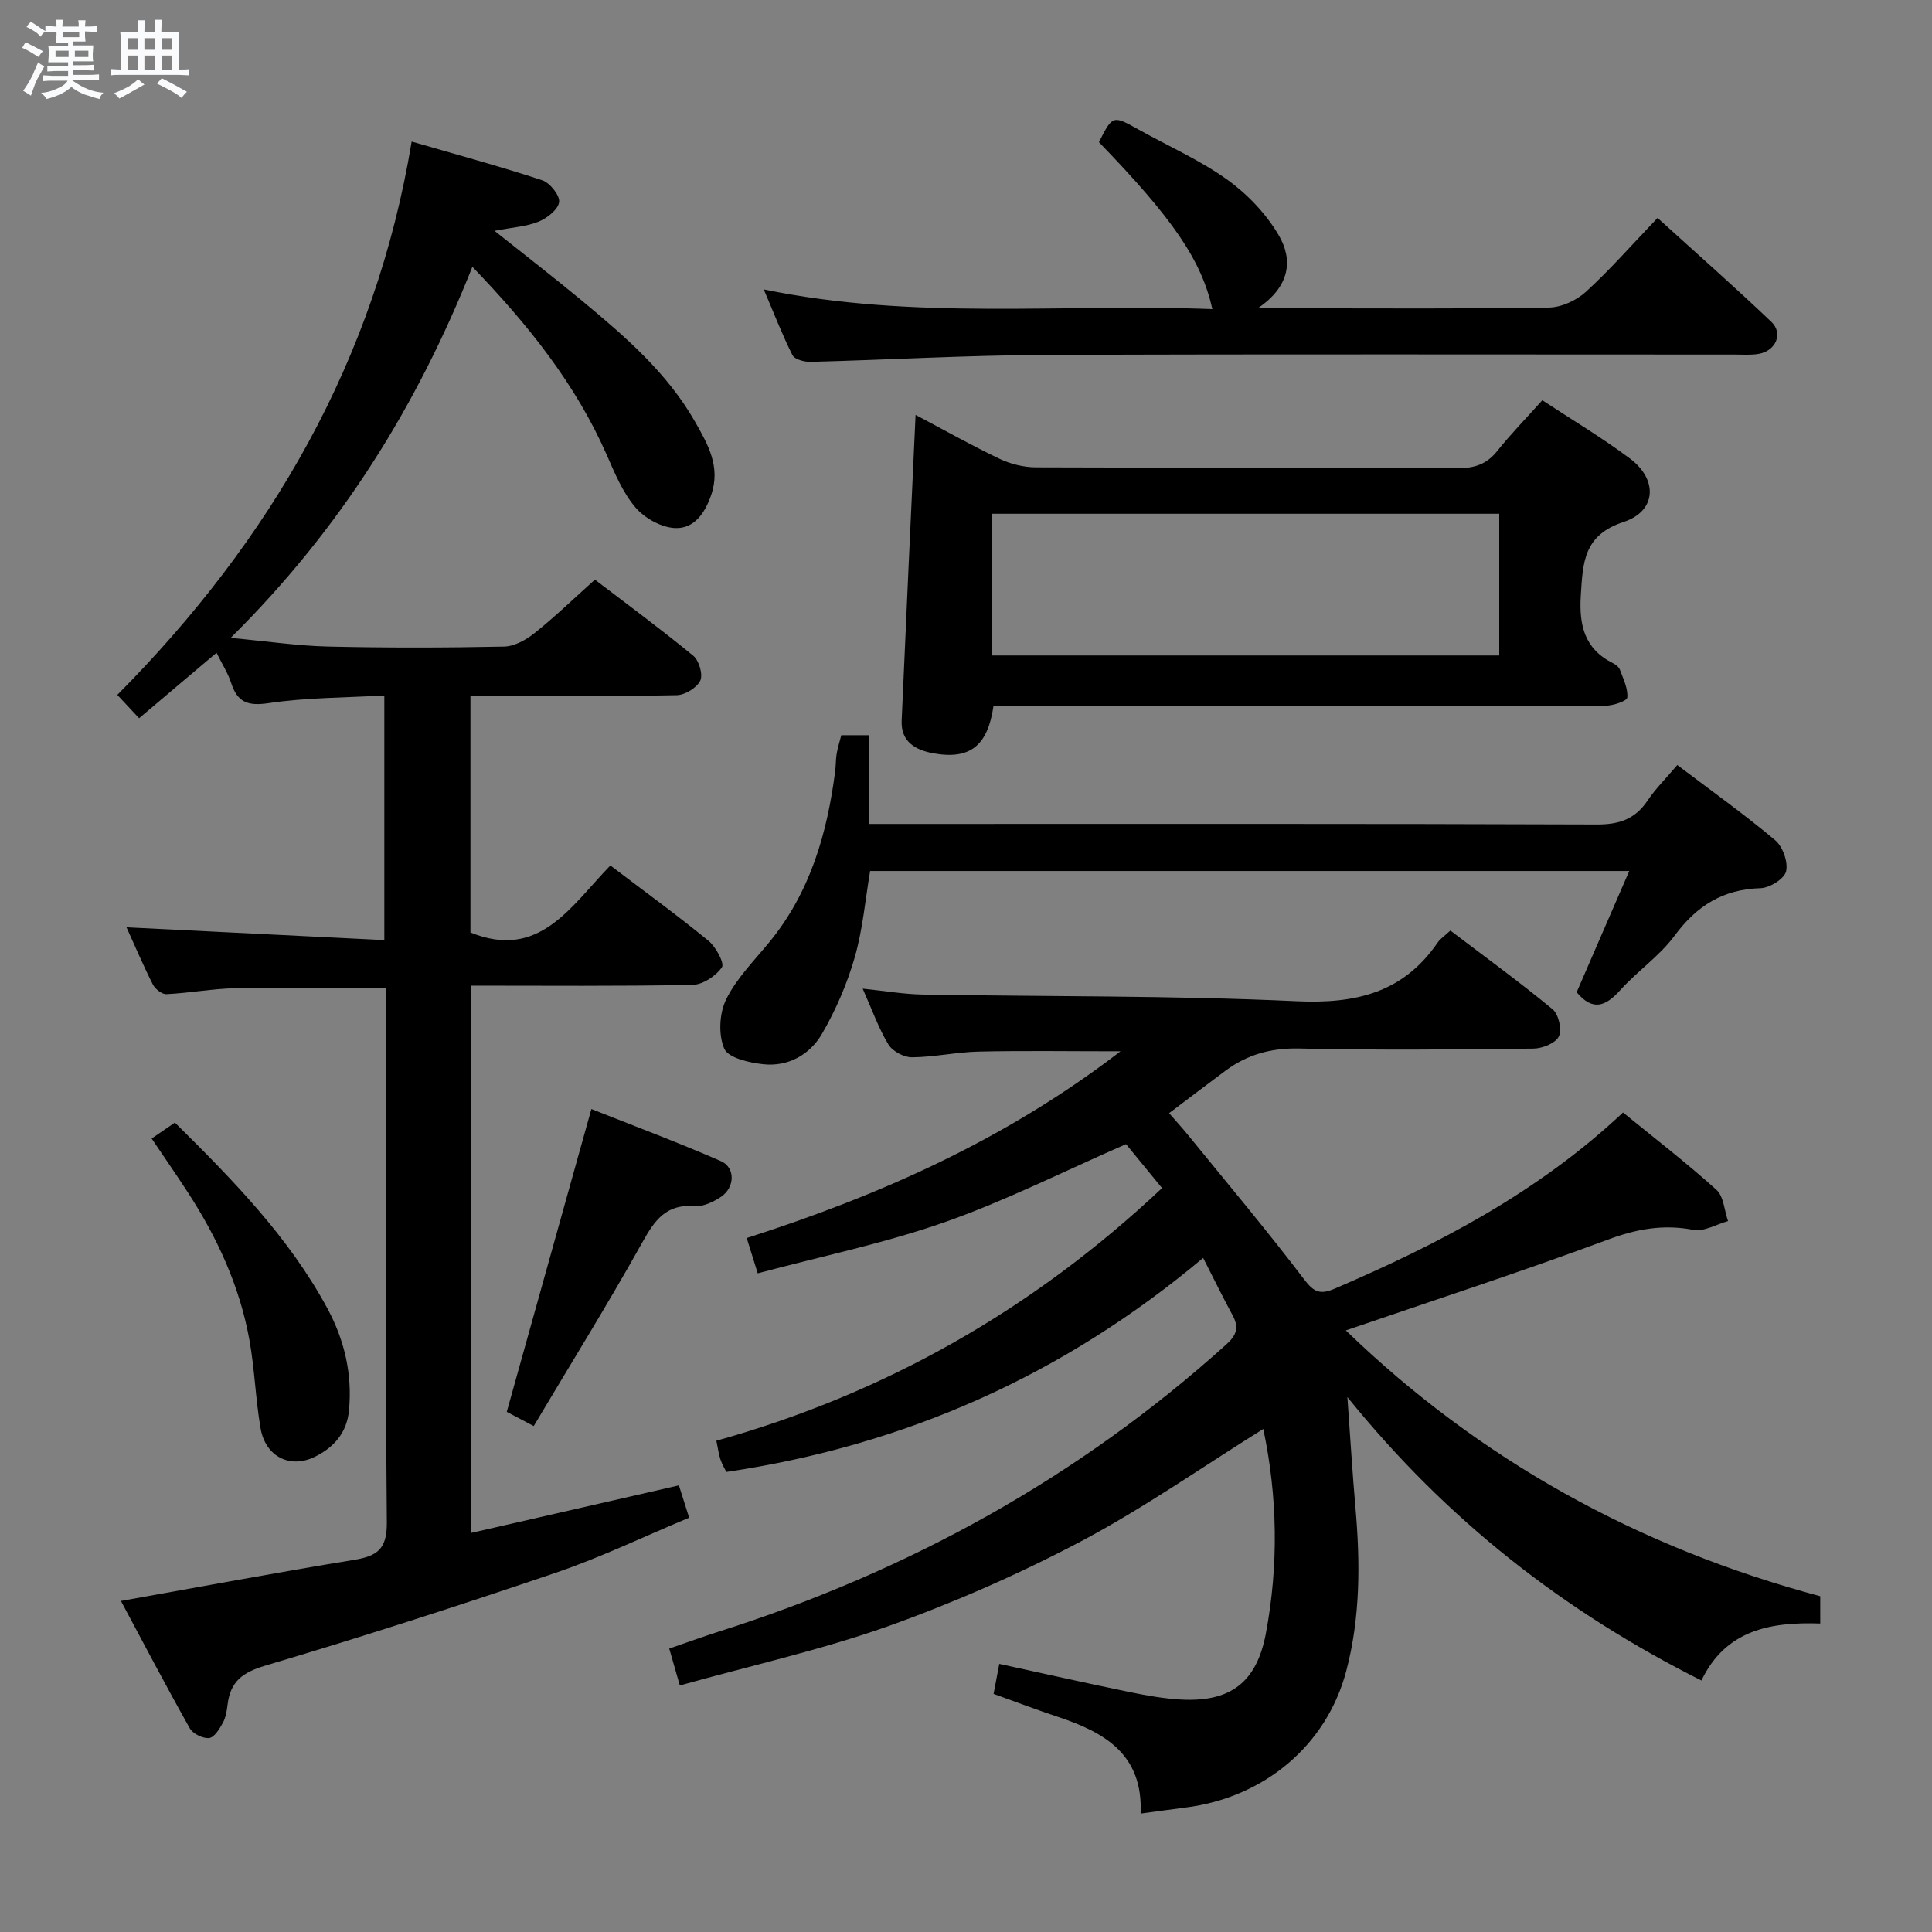 <svg enable-background="new 0 0 400 400" viewBox="0 0 400 400" xmlns="http://www.w3.org/2000/svg"><rect x="0" y="0" width="400" height="400" fill="#808080" stroke="none"/><path d="m6.8 9.5c.6.3 1.3.7 2.1 1.1-.4.4-.7.8-.9 1.2-.7-.4-1.3-.8-1.8-1.1s-1.1-.6-1.6-.8c.2-.4.5-.8.7-1.2.4.2.8.5 1.5.8zm.9 6.9c-.3.6-.5 1.1-.7 1.7s-.4 1.1-.6 1.7c-.6-.4-1.1-.7-1.6-1 .7-1 1.2-1.8 1.5-2.4.3-.5.6-1.1.8-1.7.3-.6.5-1.2.8-1.8.3.3.8.6 1.3.8-.7 1.3-1.2 2.2-1.5 2.7zm.1-11c.4.3 1 .7 1.7 1.1-.5.2-.8.6-1.1 1.1-.5-.6-1-1-1.4-1.2s-.9-.6-1.5-.8c.2-.4.5-.7.9-1.1.5.3.9.6 1.4.9zm10.5 13.1c1 .4 2 .6 3.1.7-.4.4-.7.8-.8 1.3-.9-.2-1.9-.6-3-.9-1-.4-2-.9-2.8-1.6-.5.4-1.1.9-1.9 1.3s-1.9.9-3.3 1.2c-.1-.3-.5-.8-1.1-1.3 1 0 2.1-.3 3.2-.8 1.2-.5 1.9-1 2.3-1.7h-3.2c-.4 0-1 0-2 .1v-1.2c1 0 1.7.1 2 .1h3.3v-1h-2.3c-.2 0-.9 0-2 .1v-1.2c1.2 0 1.9.1 2 .1h2.3v-.8h-4.1c0-.7.1-1.2.1-1.6 0-.5 0-1.1-.1-1.8h4.1v-.7h-2.5c0-.6.1-1.1.1-1.6v-.6h-.5c-.4 0-1 0-1.8.1v-1.3c1.2 0 1.9.1 2.1.1h.2c0-.3 0-.8-.1-1.4h1.4c0 .6-.1 1-.1 1.4h3.4c0-.4 0-.8-.1-1.3h1.5c0 .4-.1.9-.1 1.3.7 0 1.5 0 2.5-.1v1.2c-1 0-1.8-.1-2.5-.1v.6c0 .3 0 .8.1 1.5h-2.5v.8h4.1c0 .7-.1 1.3-.1 1.8s0 1 .1 1.5h-4.1v.8h1.4c.8 0 1.8 0 2.9-.1v1.2c-1 0-1.9-.1-2.8-.1h-1.5v1h3.2c.3 0 1 0 2.1-.1v1.2c-1.1 0-1.8-.1-2.1-.1h-3.4l-.1.1c1.4 1 2.4 1.5 3.4 1.9zm-4.1-6.7v-1.3h-2.7v1.3zm2.2-4.1v-1.1h-3.4v1.1zm1.9 4.1v-1.3h-2.8v1.3z" fill="#fafbfc"/><path d="m37 6.7v2.3 5.4c1 0 1.8 0 2.2-.1v1.3c-.6 0-1.5-.1-2.5-.1h-11.9c-.7 0-1.3 0-1.8.1v-1.3c.5 0 1.1.1 2 .1v-5.2c0-1 0-1.8-.1-2.5h3.7c0-1.3 0-2.1-.1-2.5h1.5c0 .4-.1 1.3-.1 2.5h2.2c0-1.2 0-2.1-.1-2.6h1.5c0 .4-.1 1.3-.1 2.6zm-12.3 13.7c-.3-.4-.7-.8-1.1-1.1 1.1-.4 2.1-.9 2.9-1.3.8-.5 1.5-1 2.1-1.6.4.4.9.8 1.3 1.1-2.5 1.4-4.2 2.4-5.2 2.9zm3.9-10.1v-2.4h-2.2v2.4zm0 4.1v-2.9h-2.2v2.9zm3.5-4.1v-2.4h-2.2v2.4zm0 4.1v-2.9h-2.2v2.9zm.4 2.9 1-1.1c.6.3 1.4.7 2.5 1.3s2 1.1 2.7 1.5c-.4.4-.8.8-1.1 1.3-.8-.8-2.5-1.7-5.1-3zm3.1-7v-2.4h-2.1v2.4zm0 4.1v-2.9h-2.1v2.9z" fill="#fafbfc"/><g fill="#000001"><path d="m140.75 348.96c-.92-3.19-1.46-5.08-2.19-7.64 3.5-1.2 6.84-2.42 10.22-3.5 39.22-12.46 74.49-31.86 105.14-59.49 2.11-1.9 2.63-3.52 1.29-5.98-1.96-3.62-3.77-7.32-6.11-11.91-28.97 24.31-61.67 38.82-98.72 44.31-.29-.61-.88-1.56-1.22-2.59-.37-1.1-.51-2.27-.84-3.87 34.9-9.74 65.5-27.13 92.27-52.31-2.74-3.34-5.32-6.49-7.46-9.1-12.89 5.63-24.94 11.73-37.57 16.17-12.46 4.37-25.52 7.05-38.68 10.58-.83-2.67-1.45-4.65-2.28-7.31 27.53-8.82 53.56-20.34 77.39-38.66-10.56 0-19.95-.15-29.32.06-4.64.1-9.25 1.15-13.88 1.18-1.66.01-4.01-1.26-4.86-2.66-2.03-3.36-3.36-7.15-5.32-11.55 4.62.47 8.5 1.15 12.39 1.22 25.81.45 51.64.18 77.41 1.38 12.26.57 22.1-1.73 29.24-12.14.55-.8 1.43-1.37 2.63-2.49 7.09 5.39 14.31 10.63 21.17 16.3 1.25 1.03 1.97 4.22 1.29 5.62s-3.4 2.5-5.25 2.52c-16.16.19-32.33.35-48.49-.02-5.84-.13-10.78 1.25-15.32 4.63-3.74 2.77-7.44 5.6-11.63 8.76 1.41 1.63 2.7 3.02 3.89 4.49 8.07 9.92 16.31 19.71 24.04 29.89 2.05 2.7 3.33 3.25 6.34 1.96 21.49-9.22 42.07-19.91 59.71-36.48 6.62 5.4 13.19 10.46 19.33 16 1.52 1.37 1.64 4.28 2.41 6.48-2.4.66-4.98 2.24-7.17 1.82-6.27-1.2-11.81-.18-17.79 2.05-17.85 6.64-35.98 12.53-54.17 18.77 27.54 26.65 60.45 44.95 98.22 55.03v5.65c-10.29-.35-19.58 1.31-24.6 11.8-28.48-14.31-52.63-33.12-73.3-58.68.62 8.62 1.05 15.81 1.68 22.99.99 11.34 1.01 22.66-1.91 33.71-4.08 15.47-17.05 26.24-33.27 28.28-2.93.37-5.86.79-9.31 1.25.53-12.27-7.45-16.79-17-19.98-4.39-1.46-8.72-3.1-13.44-4.8.4-2.1.76-3.99 1.18-6.21 9.18 2 18.01 3.99 26.88 5.81 3.57.73 7.2 1.39 10.83 1.58 10.18.52 15.59-3.57 17.49-13.72 2.65-14.13 2.42-28.29-.54-42.31-12.65 7.88-24.77 16.4-37.77 23.28-12.88 6.81-26.37 12.72-40.1 17.63-13.85 4.89-28.29 8.1-42.93 12.2z"/><path d="m126.37 179.19c7.16 5.44 13.89 10.33 20.31 15.59 1.54 1.26 3.36 4.66 2.78 5.49-1.25 1.81-3.96 3.6-6.11 3.64-15.15.3-30.31.16-45.87.16v113.32c14.37-3.29 28.63-6.55 43.08-9.86.67 2.12 1.26 3.97 2.12 6.69-9.28 3.87-18.26 8.21-27.62 11.4-19.94 6.79-40.01 13.25-60.2 19.25-4.69 1.39-7.15 3.32-7.73 7.97-.16 1.31-.37 2.71-.98 3.83-.69 1.26-1.77 3.05-2.85 3.17-1.28.14-3.37-.88-4.01-2.02-4.88-8.67-9.5-17.48-14.25-26.36 16.35-2.91 32.29-5.9 48.29-8.51 4.81-.79 6.81-2.26 6.76-7.75-.31-34.99-.16-69.99-.16-104.98 0-1.81 0-3.62 0-5.69-10.59 0-20.85-.14-31.09.06-4.8.1-9.57 1-14.37 1.24-.93.05-2.34-1.06-2.82-2-2.02-3.99-3.77-8.12-5.46-11.84 17.67.88 35.32 1.75 53.38 2.65 0-17.29 0-33.66 0-50.65-8.11.47-16.1.42-23.91 1.58-4.35.65-6.5-.14-7.81-4.19-.65-2.01-1.84-3.85-3.02-6.23-5.38 4.55-10.5 8.88-16.03 13.55-1.47-1.58-2.76-2.96-4.51-4.83 31.74-32 53.42-69.2 60.94-114.56 9.33 2.71 18.25 5.12 27.02 8.01 1.6.53 3.68 3.12 3.51 4.51-.19 1.54-2.48 3.34-4.25 4.06-2.53 1.03-5.41 1.18-9.13 1.9 6.48 5.17 12.44 9.76 18.22 14.56 8.85 7.35 17.58 14.87 23.36 25.07 2.61 4.61 5.28 9.22 3.29 15.04-1.32 3.86-3.6 7.05-7.5 6.87-2.84-.13-6.28-2.04-8.17-4.25-2.62-3.07-4.29-7.07-5.94-10.85-6.45-14.7-16.25-26.95-27.84-38.99-11.43 28.77-27.22 54.22-50.05 76.83 7.69.71 13.88 1.64 20.09 1.79 12.16.28 24.33.26 36.49.01 2.16-.04 4.59-1.39 6.36-2.81 4.15-3.31 7.98-7.02 12.48-11.05 6.29 4.8 13.47 10.1 20.37 15.76 1.19.98 2.04 3.9 1.44 5.15-.71 1.48-3.15 2.97-4.86 3.01-12.33.25-24.66.14-36.99.14-1.8 0-3.6 0-5.73 0v48.99c14.28 5.82 20.78-5.46 28.97-13.87z"/><path d="m205.7 146.1c-1.19 8.33-4.87 11.22-12.43 9.87-3.61-.65-6.79-2.32-6.59-6.78.91-20.92 1.89-41.83 2.88-63.29 5.71 3.02 11.44 6.25 17.36 9.08 2.29 1.09 5.02 1.77 7.55 1.78 29.15.12 58.3.01 87.44.16 3.49.02 5.94-.86 8.11-3.58 2.79-3.5 5.94-6.72 9.3-10.47 6.08 4 12.32 7.72 18.11 12.04 5.86 4.37 5.55 10.91-1.27 13.15-8.34 2.73-8.44 8.45-8.87 15.19-.39 6.18.74 11.11 6.67 14.06.57.28 1.22.8 1.43 1.36.69 1.89 1.69 3.89 1.52 5.75-.07.72-2.94 1.69-4.54 1.69-18.32.09-36.64.01-54.96 0-23.8-.02-47.61-.01-71.71-.01zm-.27-10.39h104.97c0-9.99 0-19.7 0-29.34-35.19 0-69.95 0-104.97 0z"/><path d="m174.18 152.22h5.79v18.37h6.66c47.99 0 95.99-.07 143.98.11 4.64.02 7.93-1.11 10.51-4.96 1.65-2.46 3.8-4.57 6.15-7.35 6.93 5.25 13.8 10.15 20.25 15.56 1.57 1.32 2.72 4.52 2.27 6.45-.35 1.54-3.39 3.43-5.28 3.49-7.77.22-13.22 3.63-17.79 9.82-3.13 4.23-7.71 7.34-11.27 11.29-2.98 3.31-5.66 4.46-9.02.43 3.48-8.02 7.08-16.3 10.89-25.1-52.72 0-104.63 0-157.17 0-1 5.91-1.52 12.05-3.18 17.85-1.58 5.49-3.9 10.89-6.77 15.83-2.52 4.34-7 6.9-12.23 6.32-2.88-.32-7.2-1.3-8.02-3.22-1.25-2.89-1.02-7.36.41-10.24 2.17-4.38 5.84-8.03 9-11.9 8.41-10.3 11.91-22.47 13.56-35.35.15-1.15.1-2.34.29-3.48.21-1.29.61-2.54.97-3.92z"/><path d="m158.13 59.92c31.29 6.46 62.12 2.87 92.88 4.08-2.28-10.16-8.13-18.69-23.49-34.57 2.86-5.62 2.85-5.6 8.34-2.54 6.1 3.4 12.58 6.26 18.22 10.3 4.19 3.01 8.07 7.08 10.67 11.52 2.93 4.99 2.45 10.54-4.35 15.12h7.77c17.5 0 34.99.14 52.49-.15 2.61-.04 5.72-1.47 7.68-3.26 5.02-4.59 9.52-9.74 14.84-15.3 7.98 7.25 15.91 14.23 23.56 21.52 2.5 2.38.94 5.99-2.58 6.62-1.62.29-3.32.15-4.99.15-47.66.01-95.31-.12-142.97.08-16.12.07-32.24 1.01-48.37 1.43-1.28.03-3.31-.5-3.76-1.39-2.12-4.22-3.82-8.64-5.94-13.61z"/><path d="m110.5 295.25c-2.76-1.45-4.35-2.29-5.58-2.94 5.84-20.9 11.58-41.44 17.52-62.7 8.47 3.37 17.74 6.83 26.8 10.78 3.03 1.32 2.94 5.44.05 7.39-1.58 1.07-3.71 2.07-5.51 1.93-5.84-.45-8.22 2.88-10.77 7.47-7.1 12.73-14.81 25.13-22.51 38.07z"/><path d="m31.4 235.72c1.88-1.29 3.22-2.21 4.81-3.3 11.95 11.83 23.58 23.67 31.57 38.47 3.53 6.54 5.2 13.61 4.47 21.15-.45 4.66-3.18 7.66-7.04 9.56-5.18 2.56-10.25-.04-11.26-5.87-1.04-6.03-1.22-12.22-2.3-18.24-1.99-11.1-6.63-21.19-12.75-30.61-2.34-3.6-4.79-7.14-7.5-11.16z"/></g></svg>